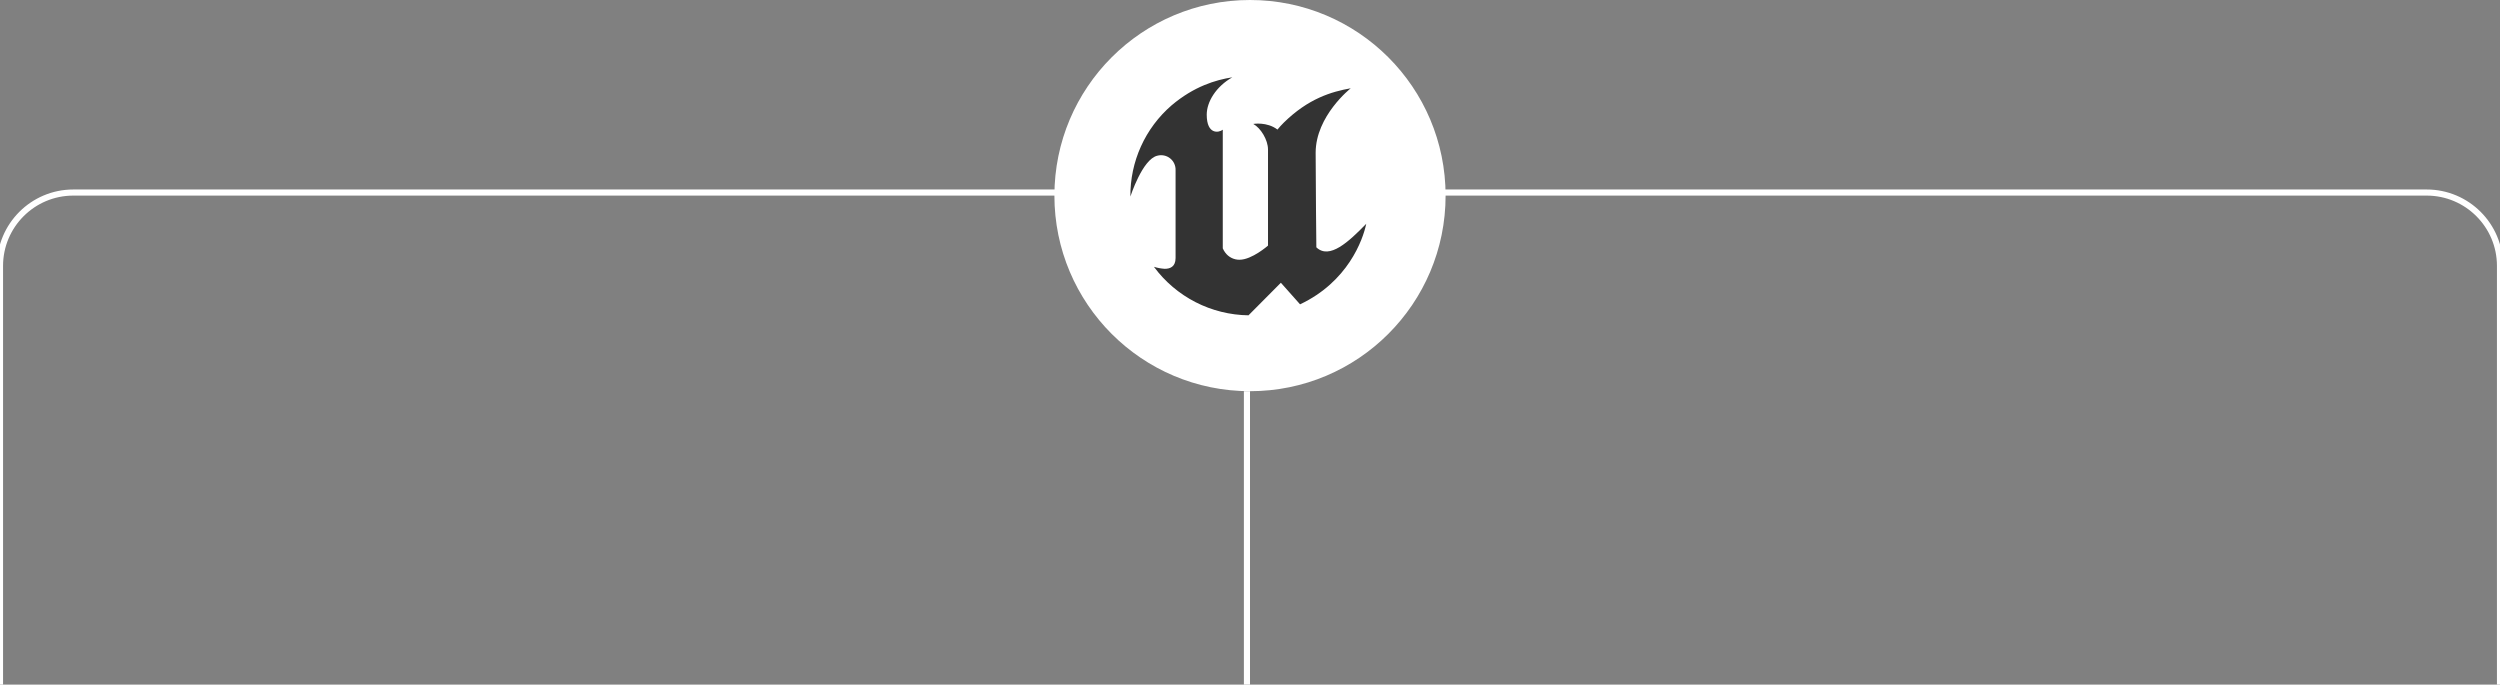 <svg width="818" height="224" viewBox="0 0 818 224" fill="none" xmlns="http://www.w3.org/2000/svg">
<rect x="0" y="0" width="818" height="224" fill="#808080" stroke="none"/>
<g clip-path="url(#clip0_424_2007)">
<line x1="408" y1="226" x2="408" y2="128" stroke="white" stroke-width="2"/>
<path d="M-1 87C-1 73.193 10.193 62 24 62H794C807.807 62 819 73.193 819 87H817C817 74.297 806.703 64 794 64H24C11.297 64 1 74.297 1 87H-1ZM818 224H0H818ZM-1 224V87C-1 73.193 10.193 62 24 62V64C11.297 64 1 74.297 1 87V224H-1ZM794 62C807.807 62 819 73.193 819 87V224H817V87C817 74.297 806.703 64 794 64V62Z" fill="white"/>
<circle cx="409" cy="64" r="64" fill="white"/>
<path fill-rule="evenodd" clip-rule="evenodd" d="M447.034 73.219C445.931 78.539 441.023 92.185 425.379 99.577L419.101 92.515L408.508 103.171C402.476 103.09 396.544 101.616 391.177 98.862C385.809 96.109 381.151 92.152 377.566 87.3C378.693 87.651 379.857 87.87 381.034 87.952C382.769 87.983 384.648 87.347 384.648 84.42V55.68C384.674 54.94 384.526 54.205 384.216 53.533C383.906 52.861 383.443 52.271 382.864 51.81C382.285 51.35 381.606 51.032 380.881 50.881C380.156 50.731 379.407 50.752 378.692 50.944C373.787 52.066 369.864 64.312 369.864 64.312C369.809 58.657 370.987 53.058 373.315 47.904C375.643 42.751 379.066 38.166 383.345 34.469C390.651 28.277 397.788 26.135 403.211 25.295C397.855 28.348 394.842 33.331 394.842 37.514C394.842 44.219 398.891 43.426 400.091 42.438V81.25C400.294 81.738 400.558 82.198 400.876 82.62C401.413 83.361 402.119 83.963 402.936 84.376C403.753 84.788 404.657 84.999 405.573 84.989C409.63 84.989 414.891 80.359 414.891 80.359V48.931C414.891 45.734 412.482 41.869 410.069 40.55C410.069 40.55 414.534 39.766 417.987 42.398C418.635 41.605 419.323 40.847 420.051 40.127C428.079 32.24 435.655 30.004 441.964 28.882C441.964 28.882 430.48 37.906 430.48 49.991C430.48 58.987 430.711 80.924 430.711 80.924C434.984 85.029 441.313 79.104 447.034 73.219Z" fill="black" fill-opacity="0.8"/>
</g>
<defs>
<clipPath id="clip0_424_2007">
<rect width="818" height="224" fill="white"/>
</clipPath>
</defs>
</svg>
